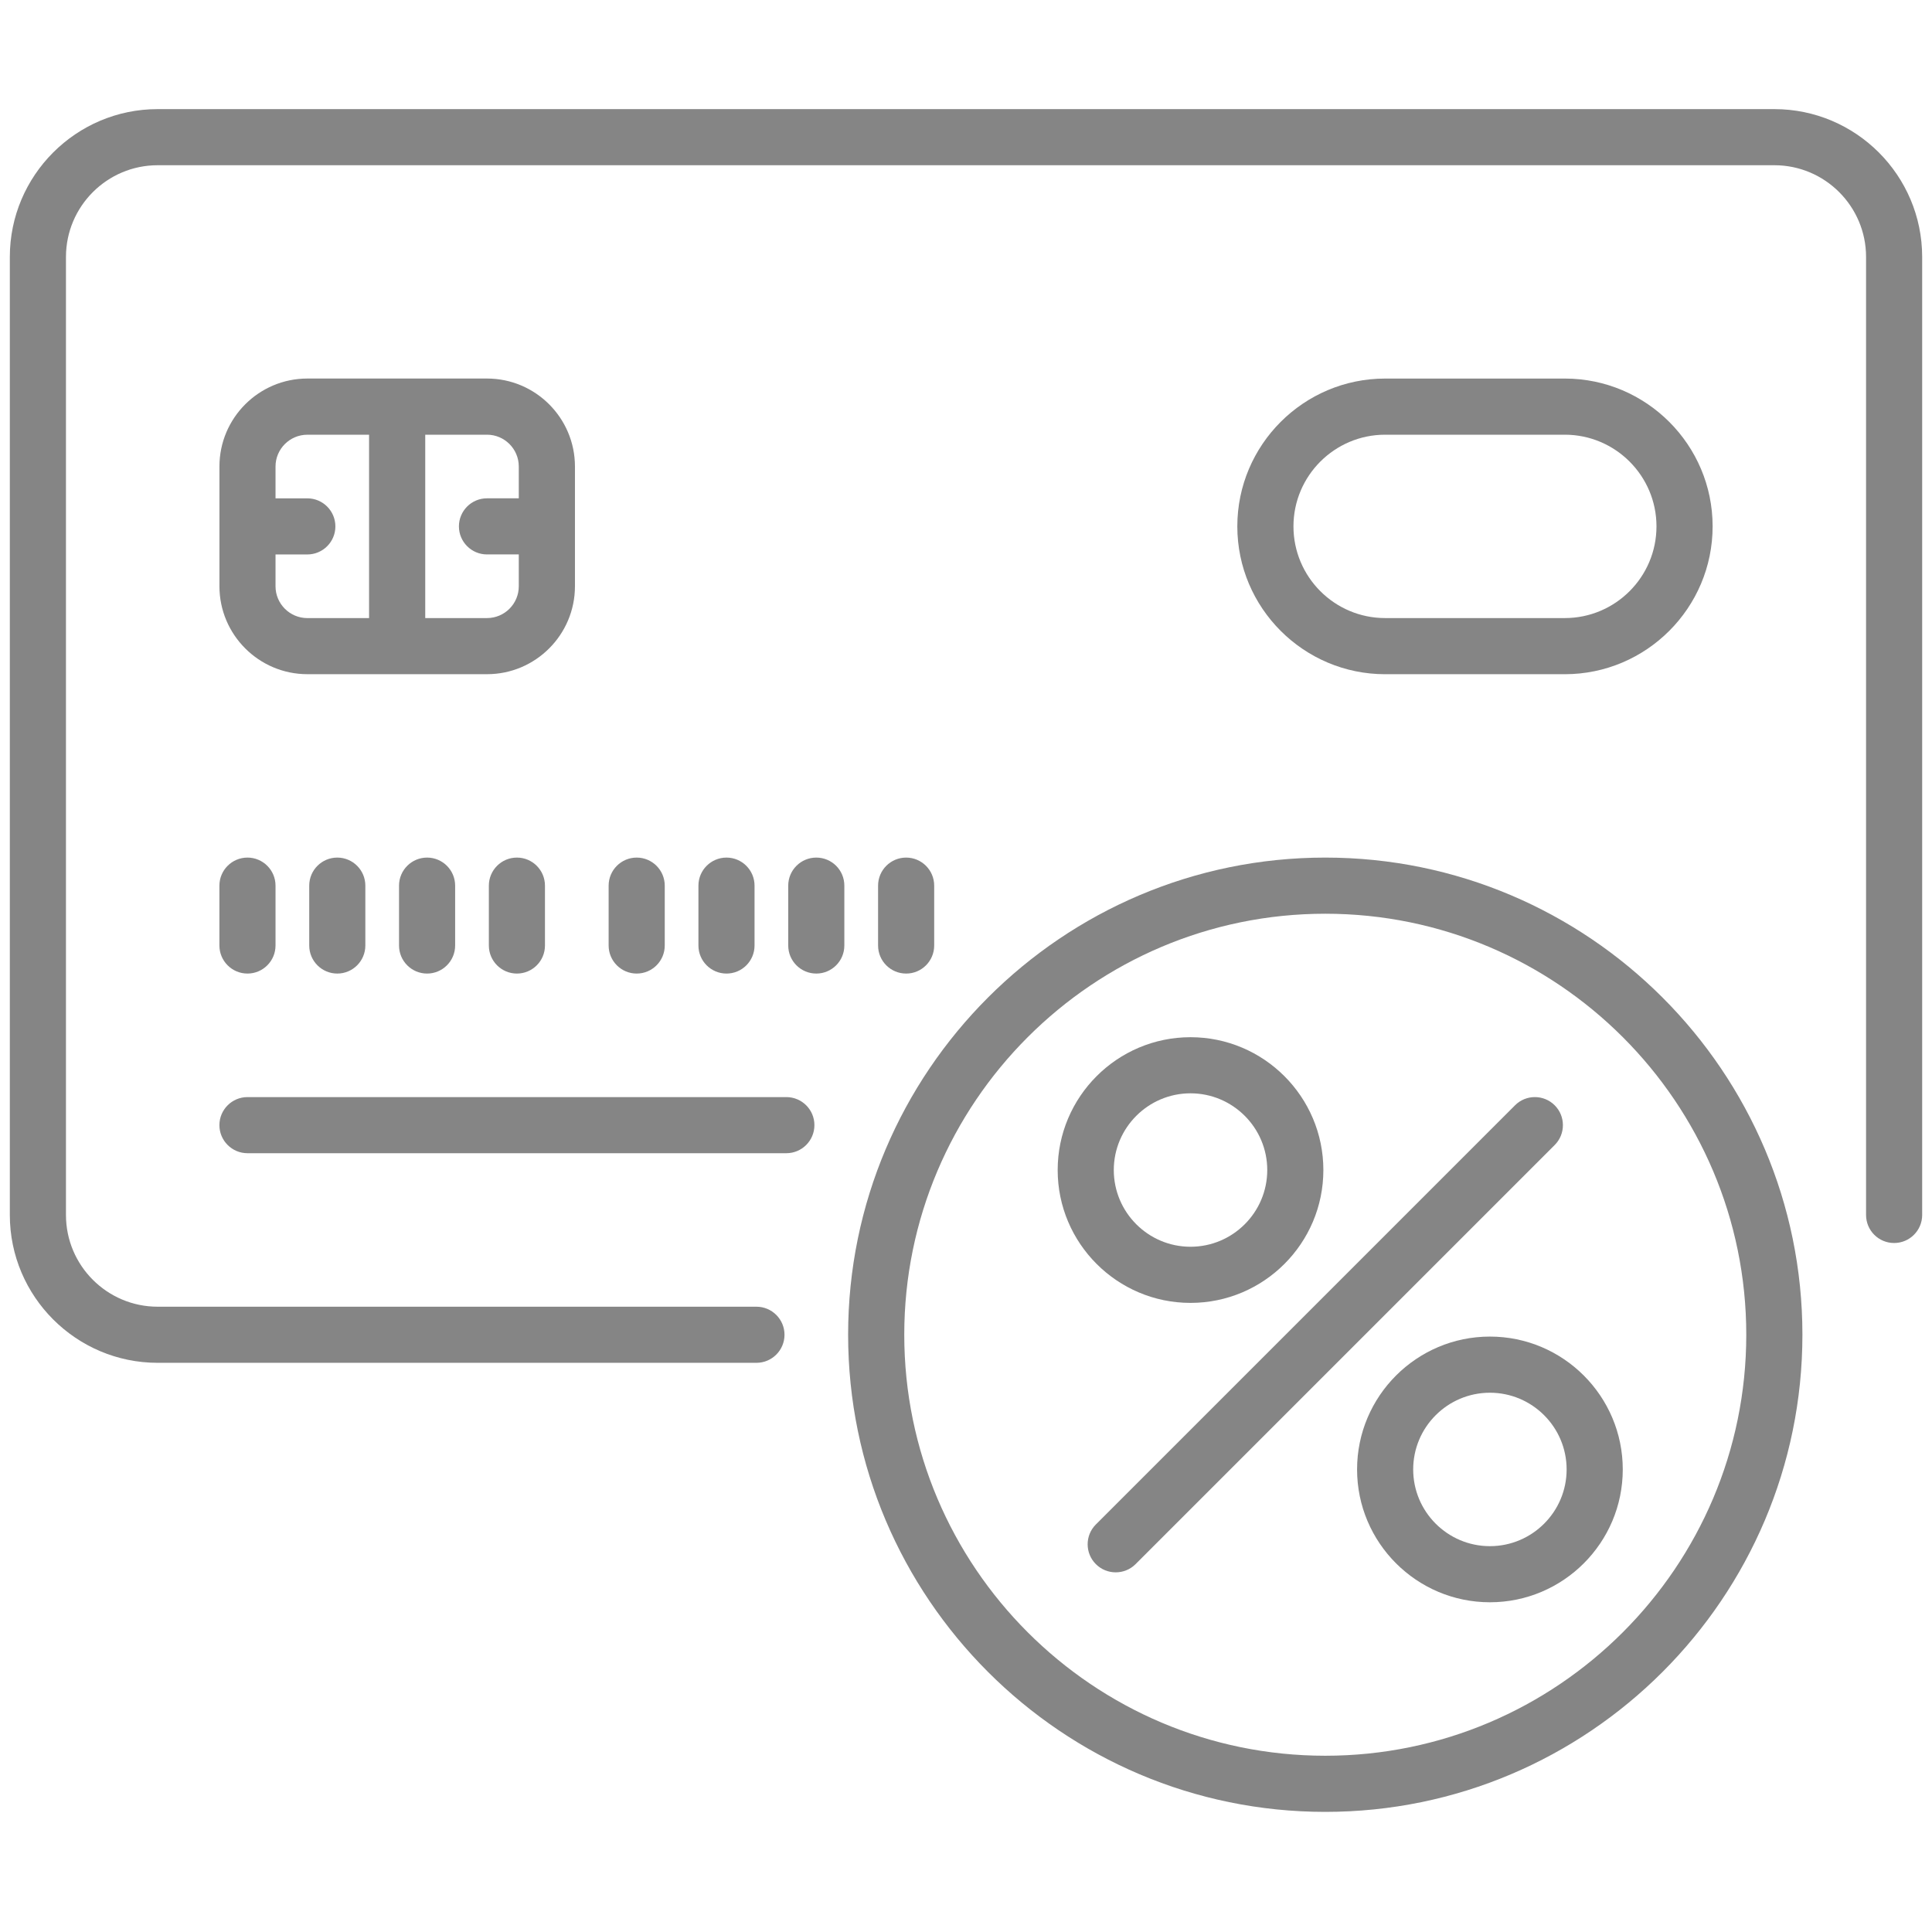 <?xml version="1.0" encoding="utf-8"?>
<!-- Generator: Adobe Illustrator 17.0.0, SVG Export Plug-In . SVG Version: 6.00 Build 0)  -->
<!DOCTYPE svg PUBLIC "-//W3C//DTD SVG 1.1//EN" "http://www.w3.org/Graphics/SVG/1.1/DTD/svg11.dtd">
<svg version="1.1" id="Layer_1" xmlns="http://www.w3.org/2000/svg" xmlns:xlink="http://www.w3.org/1999/xlink" x="0px" y="0px"
	 width="69px" height="69px" viewBox="0 0 69 69" enable-background="new 0 0 69 69" xml:space="preserve">
<g>
	<path fill="#858585" d="M63.369,3.897H5.631c-2.911,0-5.28,2.369-5.28,5.28v34.215c0,2.911,2.369,5.28,5.28,5.28h21.385
		c0.553,0,1.002-0.449,1.002-1.002s-0.449-1.002-1.002-1.002H5.631c-1.806,0-3.275-1.469-3.275-3.275V9.176
		c0-1.806,1.469-3.275,3.275-3.275h57.739c1.806,0,3.275,1.469,3.275,3.275v34.215c0,0.554,0.449,1.002,1.002,1.002
		c0.553,0,1.002-0.448,1.002-1.002V9.176C68.648,6.265,66.281,3.897,63.369,3.897L63.369,3.897z"/>
	<path fill="#858585" d="M28.084,39.182H8.838c-0.553,0-1.002,0.449-1.002,1.002s0.449,1.002,1.002,1.002h19.246
		c0.553,0,1.002-0.449,1.002-1.002C29.087,39.63,28.637,39.182,28.084,39.182L28.084,39.182z"/>
	<path fill="#858585" d="M20.534,20.938V16.66c0-1.731-1.409-3.141-3.141-3.141h-6.415c-1.732,0-3.141,1.409-3.141,3.141v4.277
		c0,1.732,1.409,3.141,3.141,3.141h6.415C19.124,24.079,20.534,22.67,20.534,20.938L20.534,20.938z M9.84,20.938v-1.136h1.136
		c0.553,0,1.002-0.449,1.002-1.002c0-0.553-0.449-1.002-1.002-1.002H9.84v-1.136c0-0.626,0.51-1.136,1.136-1.136h2.205v6.549h-2.205
		C10.35,22.074,9.84,21.565,9.84,20.938L9.84,20.938z M17.392,22.074h-2.205v-6.549h2.205c0.627,0,1.136,0.51,1.136,1.136v1.136
		h-1.136c-0.553,0-1.002,0.449-1.002,1.002c0,0.553,0.449,1.002,1.002,1.002h1.136v1.136C18.529,21.565,18.019,22.074,17.392,22.074
		L17.392,22.074z"/>
	<path fill="#858585" d="M7.836,33.768c0,0.553,0.449,1.002,1.002,1.002c0.553,0,1.002-0.449,1.002-1.002V31.63
		c0-0.553-0.449-1.002-1.002-1.002s-1.002,0.449-1.002,1.002V33.768z"/>
	<path fill="#858585" d="M11.044,31.63v2.138c0,0.553,0.449,1.002,1.002,1.002c0.553,0,1.002-0.449,1.002-1.002V31.63
		c0-0.553-0.449-1.002-1.002-1.002C11.492,30.628,11.044,31.077,11.044,31.63L11.044,31.63z"/>
	<path fill="#858585" d="M14.251,31.63v2.138c0,0.553,0.449,1.002,1.002,1.002s1.002-0.449,1.002-1.002V31.63
		c0-0.553-0.449-1.002-1.002-1.002S14.251,31.077,14.251,31.63L14.251,31.63z"/>
	<path fill="#858585" d="M17.459,31.63v2.138c0,0.553,0.449,1.002,1.002,1.002c0.554,0,1.002-0.449,1.002-1.002V31.63
		c0-0.553-0.448-1.002-1.002-1.002C17.908,30.628,17.459,31.077,17.459,31.63L17.459,31.63z"/>
	<path fill="#858585" d="M23.741,33.768V31.63c0-0.553-0.449-1.002-1.002-1.002s-1.002,0.449-1.002,1.002v2.138
		c0,0.553,0.449,1.002,1.002,1.002S23.741,34.322,23.741,33.768L23.741,33.768z"/>
	<path fill="#858585" d="M26.948,33.768V31.63c0-0.553-0.449-1.002-1.002-1.002c-0.553,0-1.002,0.449-1.002,1.002v2.138
		c0,0.553,0.449,1.002,1.002,1.002C26.499,34.771,26.948,34.322,26.948,33.768L26.948,33.768z"/>
	<path fill="#858585" d="M29.153,30.628c-0.553,0-1.002,0.449-1.002,1.002v2.138c0,0.553,0.449,1.002,1.002,1.002
		c0.554,0,1.002-0.449,1.002-1.002V31.63C30.156,31.077,29.708,30.628,29.153,30.628L29.153,30.628z"/>
	<path fill="#858585" d="M33.364,33.768V31.63c0-0.553-0.449-1.002-1.002-1.002c-0.554,0-1.002,0.449-1.002,1.002v2.138
		c0,0.553,0.448,1.002,1.002,1.002C32.915,34.771,33.364,34.322,33.364,33.768L33.364,33.768z"/>
	<path fill="#858585" d="M55.885,24.079c2.911,0,5.28-2.369,5.28-5.28c0-2.91-2.369-5.279-5.28-5.279H49.47
		c-2.911,0-5.28,2.368-5.28,5.279s2.369,5.28,5.28,5.28H55.885z M46.195,18.799c0-1.805,1.469-3.274,3.275-3.274h6.415
		c1.806,0,3.275,1.469,3.275,3.274c0,1.806-1.469,3.275-3.275,3.275H49.47C47.663,22.074,46.195,20.604,46.195,18.799L46.195,18.799
		z"/>
	<path fill="#858585" d="M47.331,30.628c-9.397,0-17.041,7.645-17.041,17.041S37.934,64.71,47.331,64.71s17.041-7.645,17.041-17.041
		S56.727,30.628,47.331,30.628L47.331,30.628z M47.331,62.705c-8.291,0-15.036-6.745-15.036-15.036s6.745-15.036,15.036-15.036
		s15.036,6.745,15.036,15.036S55.622,62.705,47.331,62.705L47.331,62.705z"/>
	<path fill="#858585" d="M55.525,39.475c-0.391-0.391-1.026-0.391-1.417,0l-14.97,14.97c-0.391,0.391-0.391,1.026,0,1.417
		c0.196,0.196,0.452,0.293,0.709,0.293s0.514-0.098,0.709-0.293l14.97-14.97C55.916,40.502,55.916,39.866,55.525,39.475
		L55.525,39.475z"/>
	<path fill="#858585" d="M42.518,46.532c2.617,0,4.745-2.128,4.745-4.744s-2.128-4.745-4.745-4.745
		c-2.616,0-4.744,2.129-4.744,4.745S39.903,46.532,42.518,46.532L42.518,46.532z M42.518,39.047c1.511,0,2.741,1.23,2.741,2.74
		c0,1.511-1.23,2.74-2.741,2.74s-2.74-1.229-2.74-2.74C39.779,40.277,41.008,39.047,42.518,39.047L42.518,39.047z"/>
	<path fill="#858585" d="M53.211,47.735c-2.616,0-4.744,2.129-4.744,4.745c0,2.616,2.128,4.744,4.744,4.744
		c2.617,0,4.745-2.128,4.745-4.744C57.956,49.864,55.828,47.735,53.211,47.735L53.211,47.735z M53.211,55.22
		c-1.511,0-2.74-1.229-2.74-2.74c0-1.511,1.229-2.74,2.74-2.74s2.74,1.23,2.74,2.74C55.951,53.991,54.722,55.22,53.211,55.22
		L53.211,55.22z"/>
</g>
</svg>
